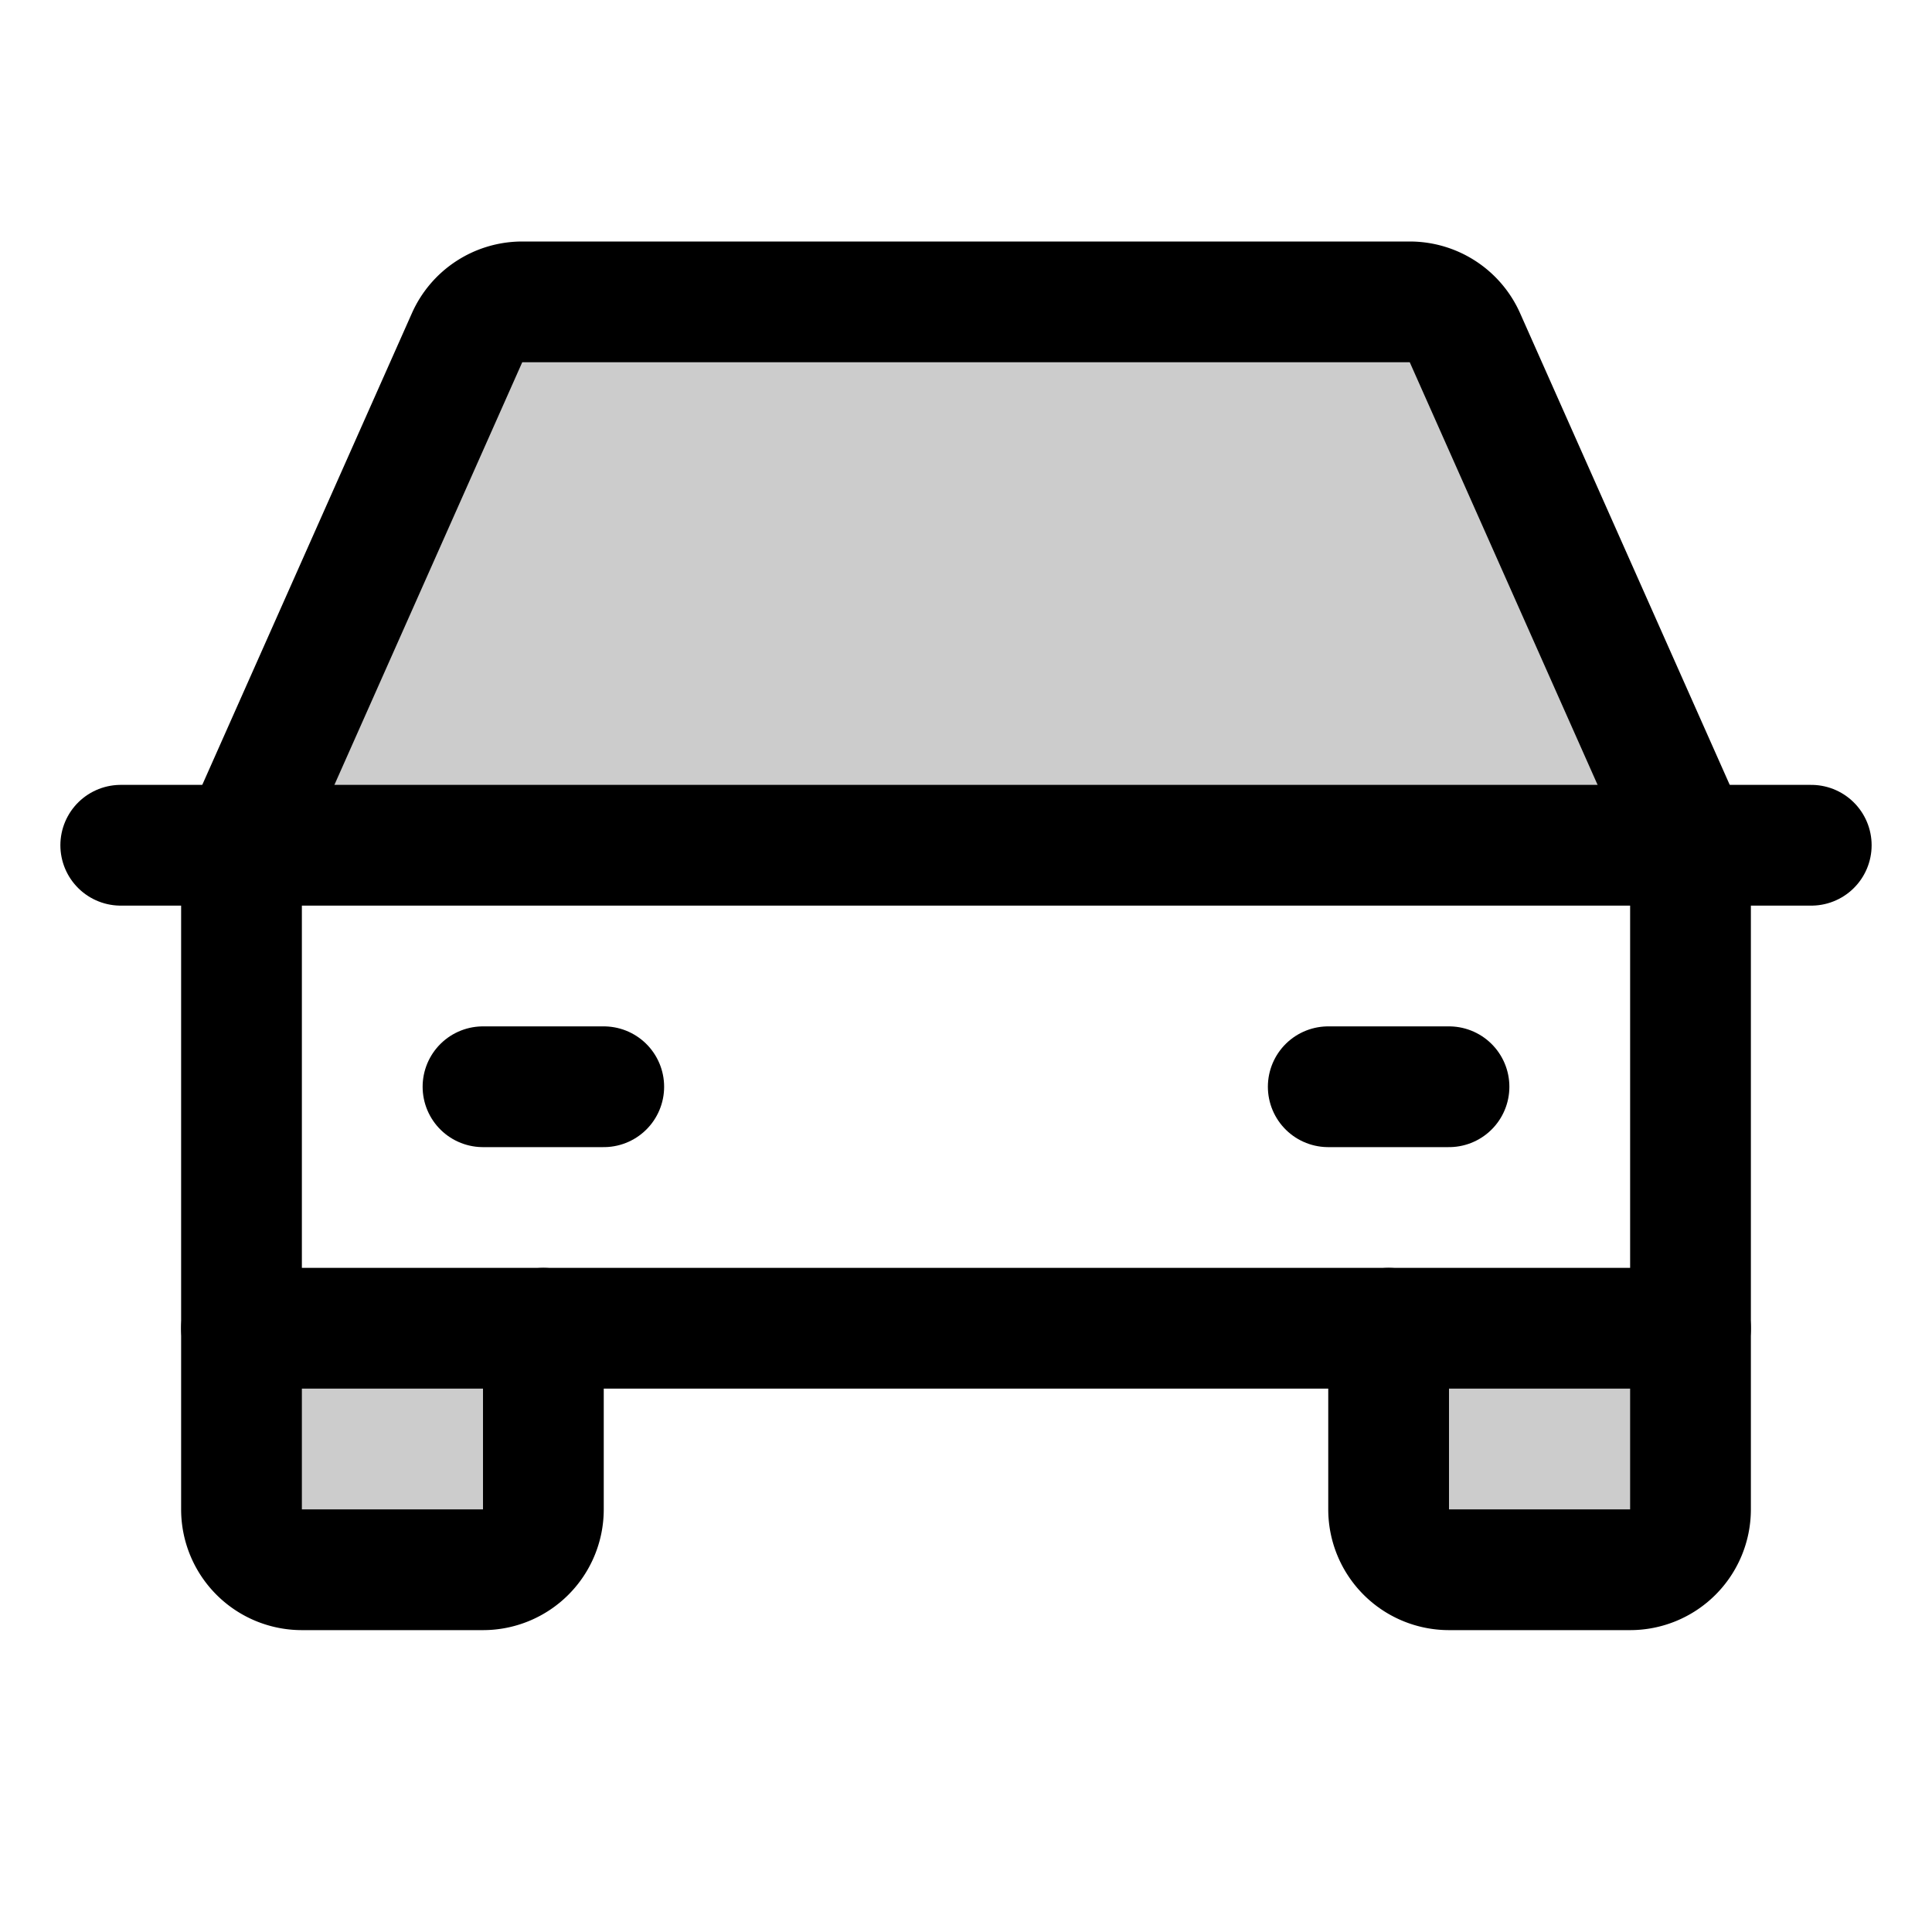 <svg xmlns="http://www.w3.org/2000/svg" viewBox="0 0 256 256"><rect width="256" height="256" fill="none"/><path d="M224,176v24a8,8,0,0,1-8,8H192a8,8,0,0,1-8-8V176Z" opacity="0.2"/><path d="M72,176v24a8,8,0,0,1-8,8H40a8,8,0,0,1-8-8V176Z" opacity="0.2"/><path d="M224,112,194.11,44.75A8,8,0,0,0,186.8,40H69.2a8,8,0,0,0-7.31,4.75L32,112Z" opacity="0.2"/><line x1="16" y1="112" x2="240" y2="112" fill="none" stroke="currentColor" stroke-linecap="round" stroke-linejoin="round" stroke-width="16"/><path d="M224,176v24a8,8,0,0,1-8,8H192a8,8,0,0,1-8-8V176" fill="none" stroke="currentColor" stroke-linecap="round" stroke-linejoin="round" stroke-width="16"/><path d="M72,176v24a8,8,0,0,1-8,8H40a8,8,0,0,1-8-8V176" fill="none" stroke="currentColor" stroke-linecap="round" stroke-linejoin="round" stroke-width="16"/><line x1="64" y1="144" x2="80" y2="144" fill="none" stroke="currentColor" stroke-linecap="round" stroke-linejoin="round" stroke-width="16"/><line x1="176" y1="144" x2="192" y2="144" fill="none" stroke="currentColor" stroke-linecap="round" stroke-linejoin="round" stroke-width="16"/><path d="M224,112,194.11,44.75A8,8,0,0,0,186.8,40H69.2a8,8,0,0,0-7.31,4.75L32,112v64H224Z" fill="none" stroke="currentColor" stroke-linecap="round" stroke-linejoin="round" stroke-width="16"/></svg>